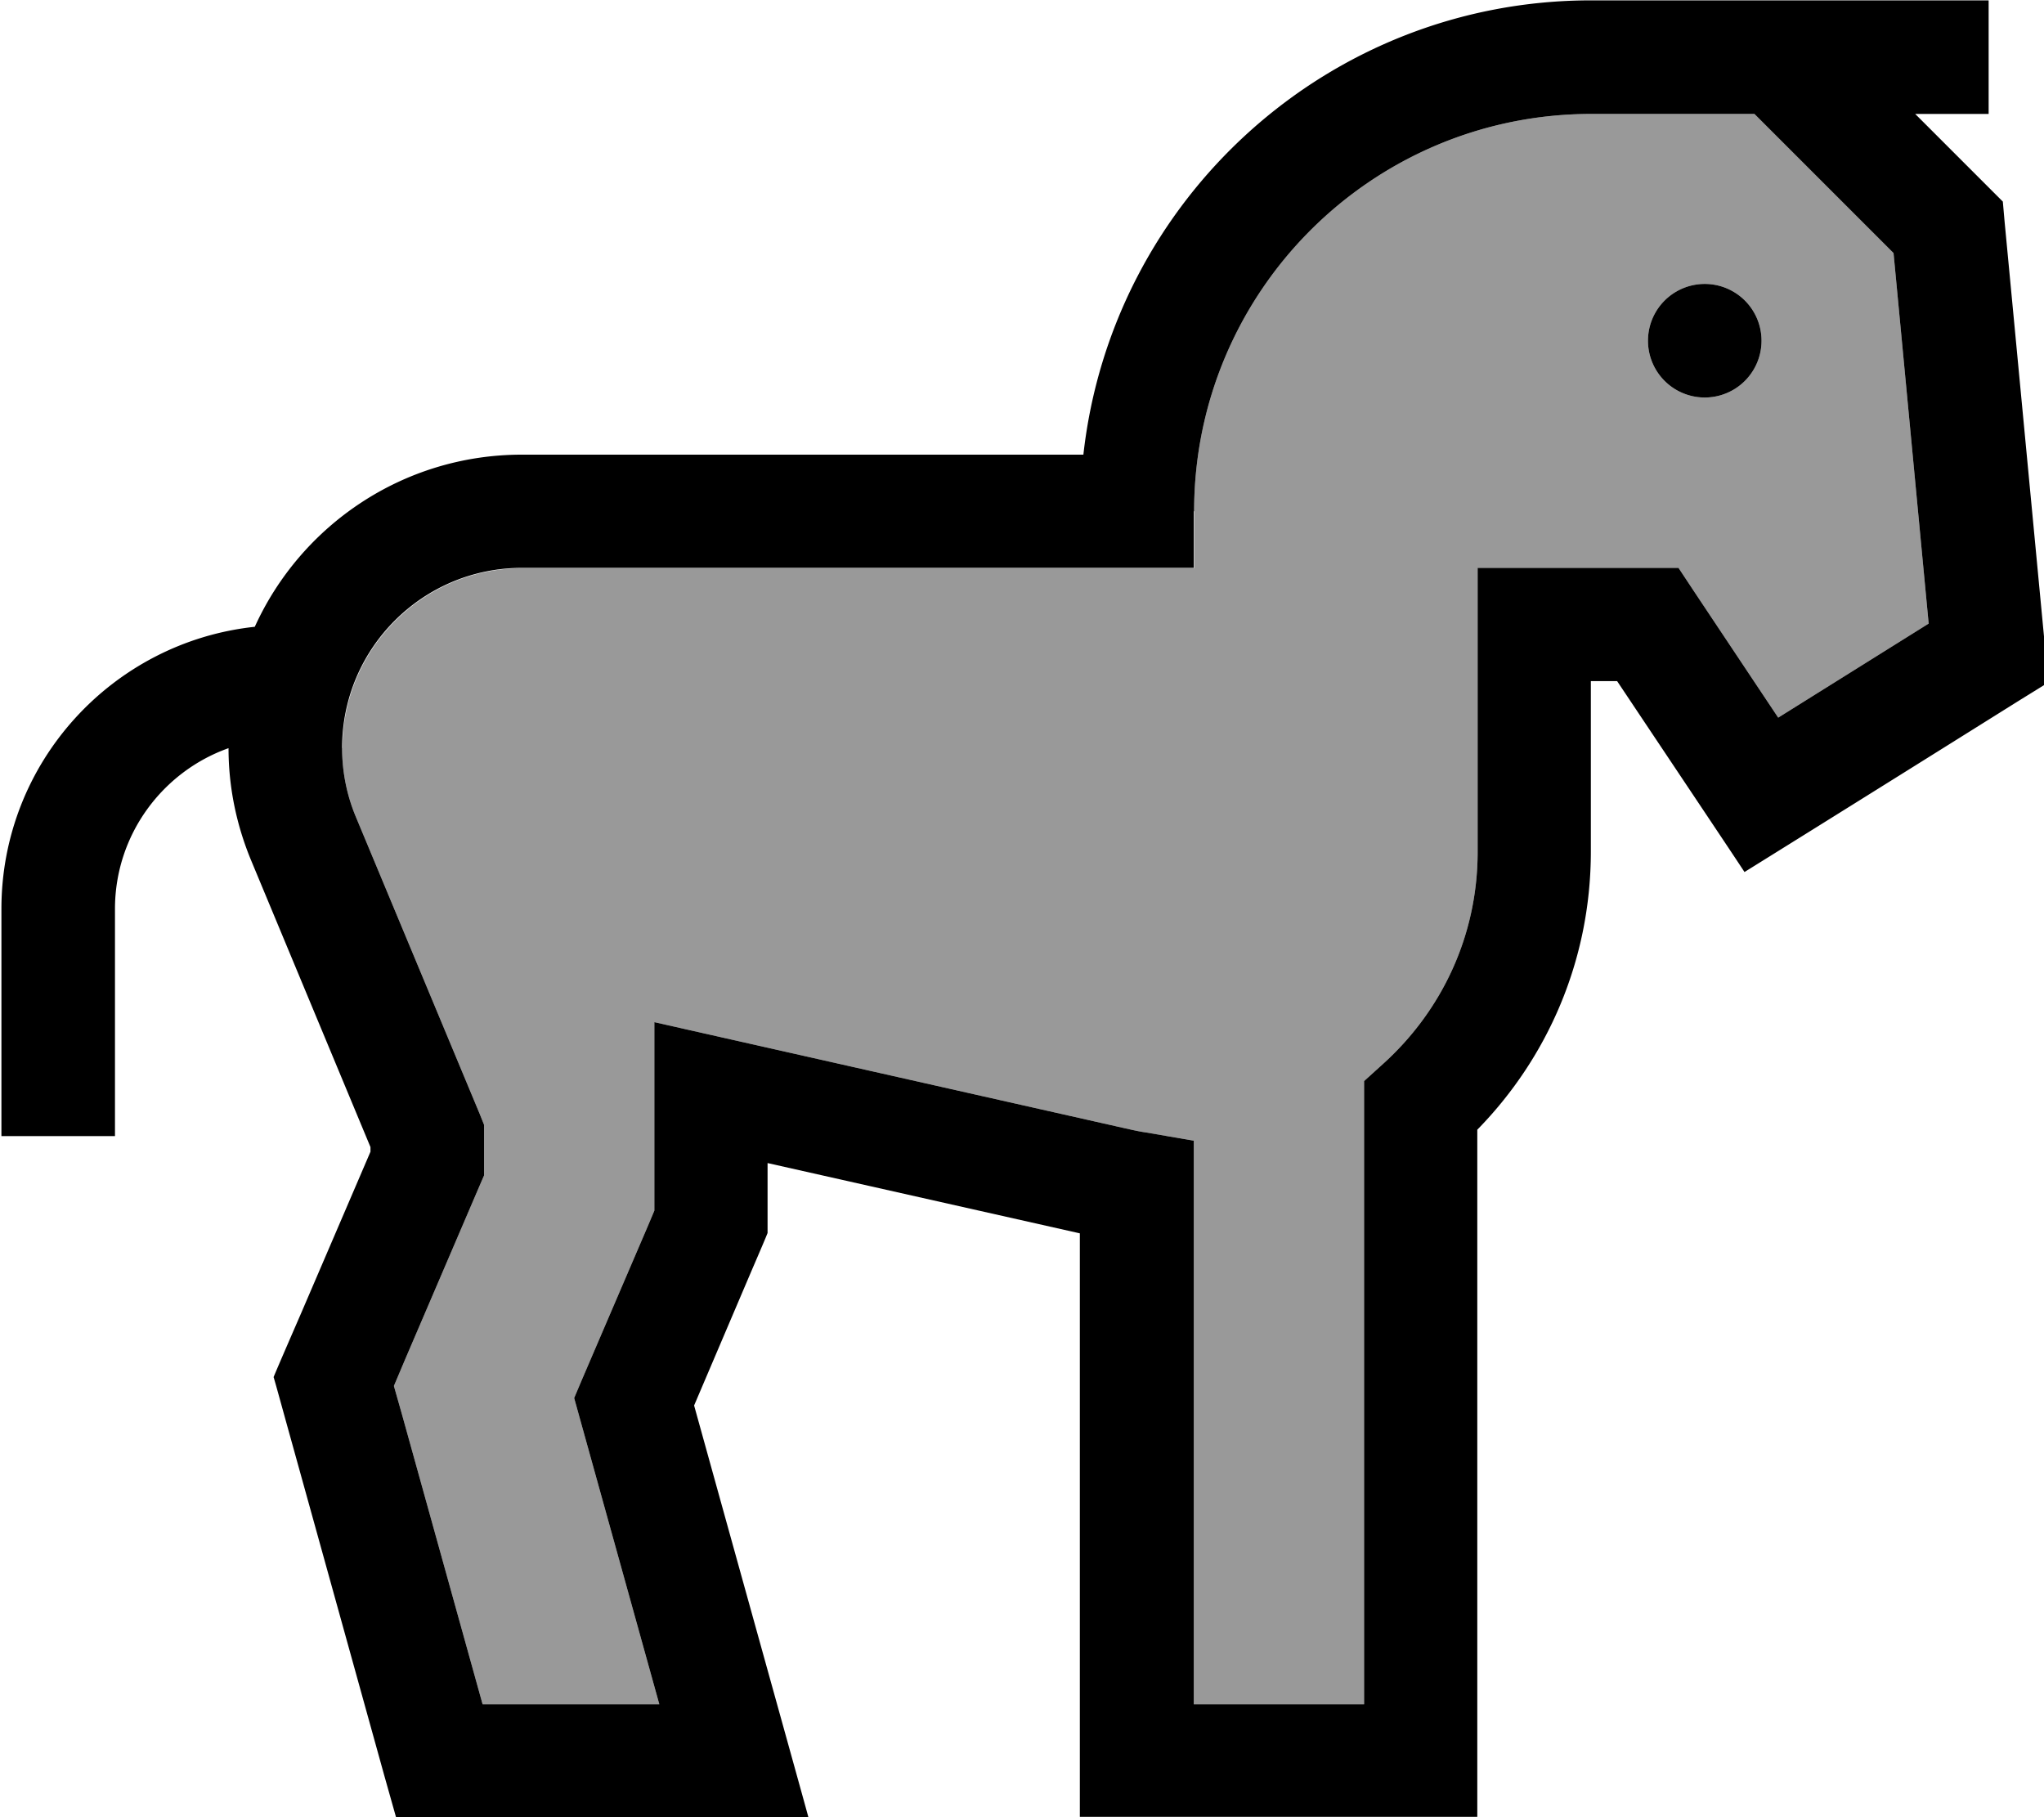 <svg xmlns="http://www.w3.org/2000/svg" viewBox="0 0 576 512"><!--! Font Awesome Pro 7.1.0 by @fontawesome - https://fontawesome.com License - https://fontawesome.com/license (Commercial License) Copyright 2025 Fonticons, Inc. --><path opacity=".4" fill="currentColor" d="M96.4 210.7c0 6.7 1.3 13.3 3.9 19.5l34.9 83.7 1.2 3 0 14.3-1.3 3-20.8 48.5-3.3 7.8 2.3 8.1 22.7 81.6 49.8 0-22.5-80.9-1.5-5.4 2.2-5.2 18.5-43.1 1.9-4.5 0-53.1 19.5 4.4 114.9 25.9c1.4 .3 2.8 .6 4.3 .8l13.3 2.3 0 158.8 48 0 0-175.6 5.3-4.8C406 285.1 416.4 264 416.4 240l0-80 56.6 0 4.7 7.1 23.4 35.1 42.4-26.5-9.9-104.4-39.2-39.2-45.9 0c-61.9 0-112 50.1-112 112l0 16-189.3 0c-28 0-50.7 22.7-50.7 50.7zM496.4 96a16 16 0 1 1 -32 0 16 16 0 1 1 32 0z"/><path fill="currentColor" d="M336.4 144l0 16-189.3 0c-28 0-50.7 22.7-50.7 50.7 0 6.7 1.3 13.3 3.9 19.5l34.9 83.7 1.2 3 0 14.3-1.3 3-20.8 48.5-3.3 7.8 2.3 8.1 22.7 81.6 49.8 0-22.5-80.9-1.5-5.4 2.2-5.2 18.5-43.1 1.9-4.5 0-53.1 19.5 4.4 114.9 25.9c1.4 .3 2.8 .6 4.3 .8l13.3 2.3 0 158.8 48 0 0-175.6 5.3-4.8C406 285.1 416.4 264 416.4 240l0-80 56.6 0 4.7 7.1 23.4 35.1 42.4-26.5-9.9-104.4-39.2-39.2-45.9 0c-61.9 0-112 50.1-112 112zM539.6 32l20.7 20.7 4.1 4.1 .5 5.7 11.4 120 .9 9.8-8.4 5.2c-51.1 32-76.9 48-77.2 48.2-2.6-4-14.6-21.9-35.9-53.8l-7.4 0 0 48c0 30.9-12.4 58.4-32 78.4l0 193.6-112 0 0-164.4-88-19.8 0 19.7c-.5 1.3-2 4.8-4.5 10.6L195.6 396c21.2 76.4 32 115.1 32.2 116l-116.2 0-3.3-11.7-25.9-93.3c-2.9-10.4-4.6-16.7-5.3-19 .9-2.2 3.5-8.2 7.8-18.1l19.5-45.4 0-1.3-33.6-80.7c-4.2-10.1-6.4-20.8-6.4-31.7-18.6 6.6-32 24.4-32 45.3l0 64-32 0 0-64c0-41.3 31.3-75.2 71.4-79.5 13-28.6 41.8-48.5 75.3-48.5l158.2 0c8-72 69-128 143.1-128l112 0 0 32-20.8 0zM464.4 96a16 16 0 1 1 32 0 16 16 0 1 1 -32 0z"/></svg>